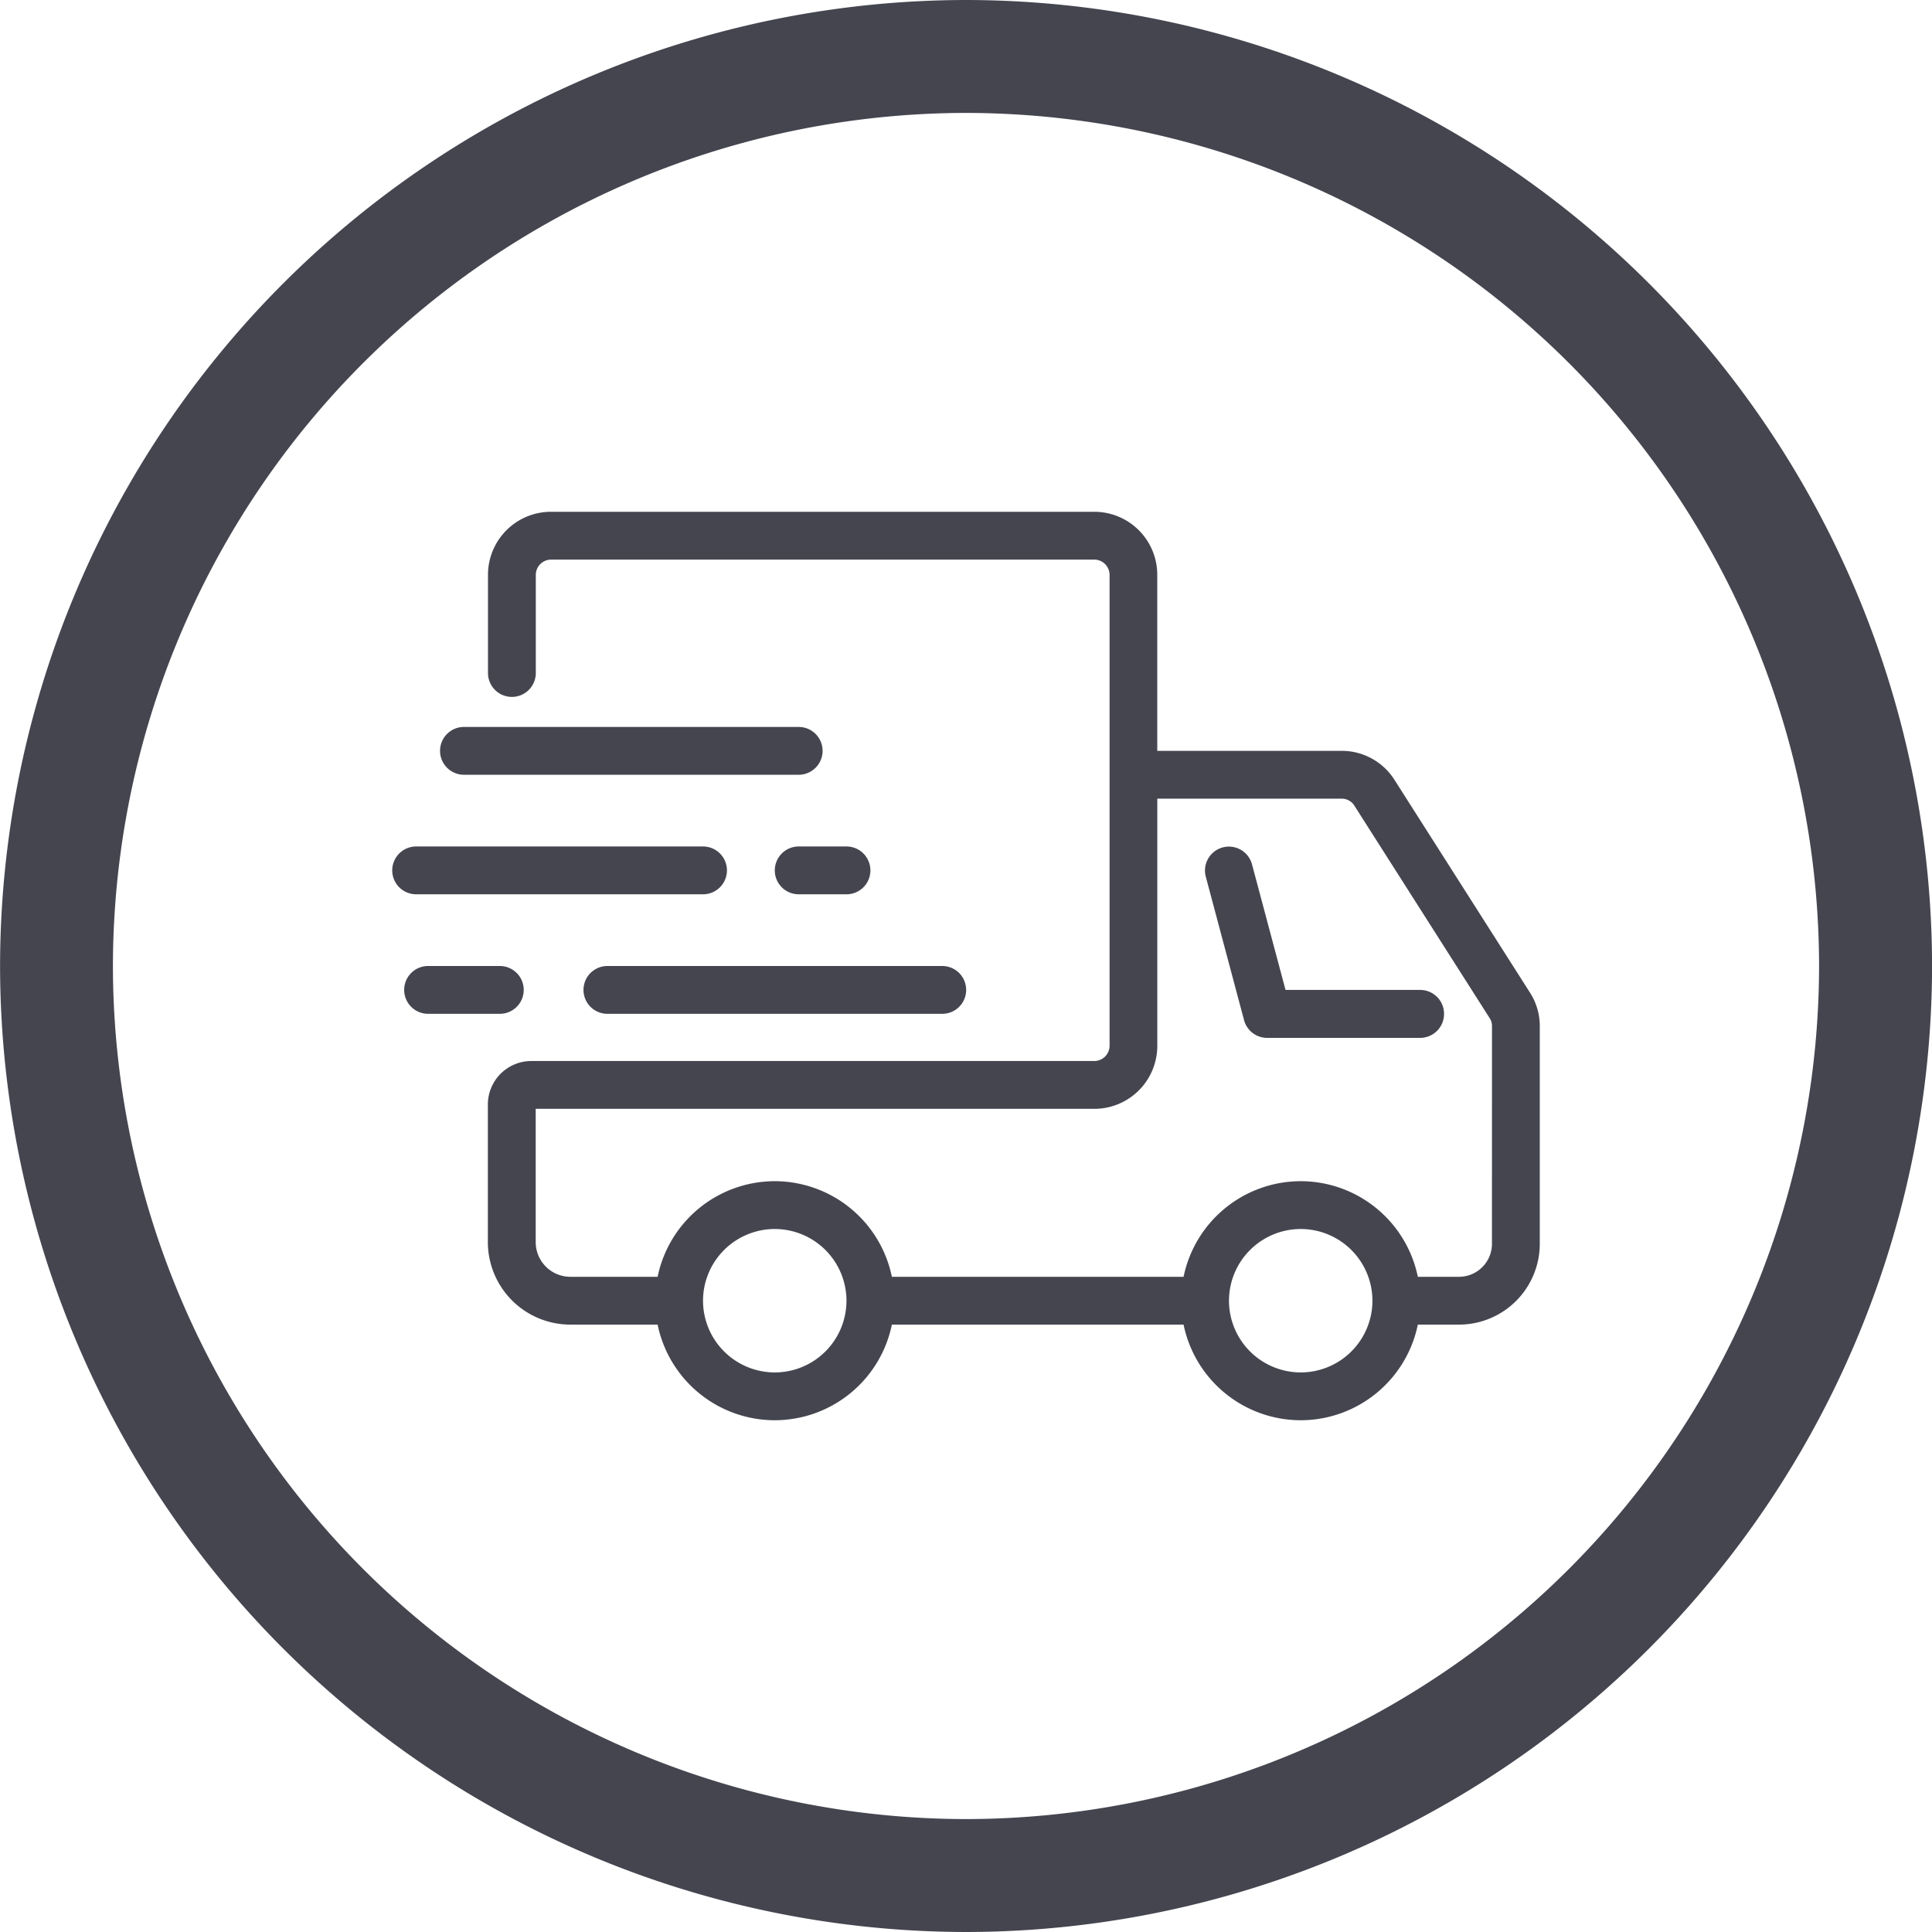 <svg xmlns="http://www.w3.org/2000/svg" width="60" height="60" viewBox="0 0 60 60"><g transform="translate(-214.233 167.193)"><g transform="translate(226.414 -151.299)"><path d="M258.2-136.587h-4.181l-1.041-3.9a.744.744,0,0,0-.909-.526.743.743,0,0,0-.526.909l1.188,4.455a.742.742,0,0,0,.717.551H258.2a.743.743,0,0,0,.742-.743A.742.742,0,0,0,258.2-136.587Z" transform="translate(-226.277 151.436)" fill="#44454f"/><path d="M261.621-136.487l-4.227-6.638a1.939,1.939,0,0,0-1.632-.887h-5.726v-5.463a1.957,1.957,0,0,0-1.949-1.961H231.2a1.957,1.957,0,0,0-1.949,1.961v3.046a.742.742,0,0,0,.742.742.743.743,0,0,0,.743-.742v-3.046a.476.476,0,0,1,.464-.476h16.891a.477.477,0,0,1,.464.476v14.62a.477.477,0,0,1-.464.476H230.593a1.351,1.351,0,0,0-1.346,1.352v4.264a2.564,2.564,0,0,0,2.552,2.57h2.72a3.718,3.718,0,0,0,3.638,2.97,3.718,3.718,0,0,0,3.637-2.97h9.059a3.718,3.718,0,0,0,3.638,2.97,3.718,3.718,0,0,0,3.637-2.97h1.263a2.511,2.511,0,0,0,2.524-2.492v-6.785A1.916,1.916,0,0,0,261.621-136.487Zm-23.464,11.779a2.23,2.23,0,0,1-2.228-2.227,2.23,2.23,0,0,1,2.228-2.227,2.229,2.229,0,0,1,2.227,2.227A2.229,2.229,0,0,1,238.157-124.708Zm16.334,0a2.23,2.23,0,0,1-2.228-2.227,2.23,2.23,0,0,1,2.228-2.227,2.229,2.229,0,0,1,2.227,2.227A2.229,2.229,0,0,1,254.491-124.708Zm5.939-3.977a1.025,1.025,0,0,1-1.039,1.007h-1.263a3.718,3.718,0,0,0-3.637-2.969,3.719,3.719,0,0,0-3.638,2.969h-9.059a3.718,3.718,0,0,0-3.637-2.969,3.719,3.719,0,0,0-3.638,2.969H231.8a1.077,1.077,0,0,1-1.067-1.085v-4.131h17.355a1.957,1.957,0,0,0,1.949-1.961v-7.672h5.726a.463.463,0,0,1,.383.2l4.22,6.627a.435.435,0,0,1,.065.225Z" transform="translate(-226.277 151.436)" fill="#44454f"/><path d="M232.217-136.587a.742.742,0,0,0,.742.742h10.4a.742.742,0,0,0,.742-.742.743.743,0,0,0-.742-.743h-10.4A.743.743,0,0,0,232.217-136.587Z" transform="translate(-226.277 151.436)" fill="#44454f"/><path d="M228.505-143.269H238.9a.743.743,0,0,0,.742-.743.742.742,0,0,0-.742-.742H228.505a.742.742,0,0,0-.743.742A.743.743,0,0,0,228.505-143.269Z" transform="translate(-226.277 151.436)" fill="#44454f"/><path d="M235.929-139.557a.743.743,0,0,0,.743-.742.743.743,0,0,0-.743-.743H227.02a.743.743,0,0,0-.743.743.743.743,0,0,0,.743.742Z" transform="translate(-226.277 151.436)" fill="#44454f"/><path d="M230.361-136.587a.743.743,0,0,0-.743-.743h-2.227a.743.743,0,0,0-.743.743.743.743,0,0,0,.743.742h2.227A.743.743,0,0,0,230.361-136.587Z" transform="translate(-226.277 151.436)" fill="#44454f"/><path d="M240.384-141.042H238.9a.743.743,0,0,0-.742.743.742.742,0,0,0,.742.742h1.485a.742.742,0,0,0,.742-.742A.743.743,0,0,0,240.384-141.042Z" transform="translate(-226.277 151.436)" fill="#44454f"/></g><g transform="translate(214.233 -167.193)"><path d="M244.235-107.193a30.035,30.035,0,0,1-30-30,30.036,30.036,0,0,1,30-30,30.034,30.034,0,0,1,30,30A30.033,30.033,0,0,1,244.235-107.193Zm0-56.493a26.524,26.524,0,0,0-26.495,26.493A26.524,26.524,0,0,0,244.235-110.7a26.522,26.522,0,0,0,26.491-26.494A26.523,26.523,0,0,0,244.235-163.686Z" transform="translate(-214.233 167.193)" fill="#44454f"/></g></g></svg>